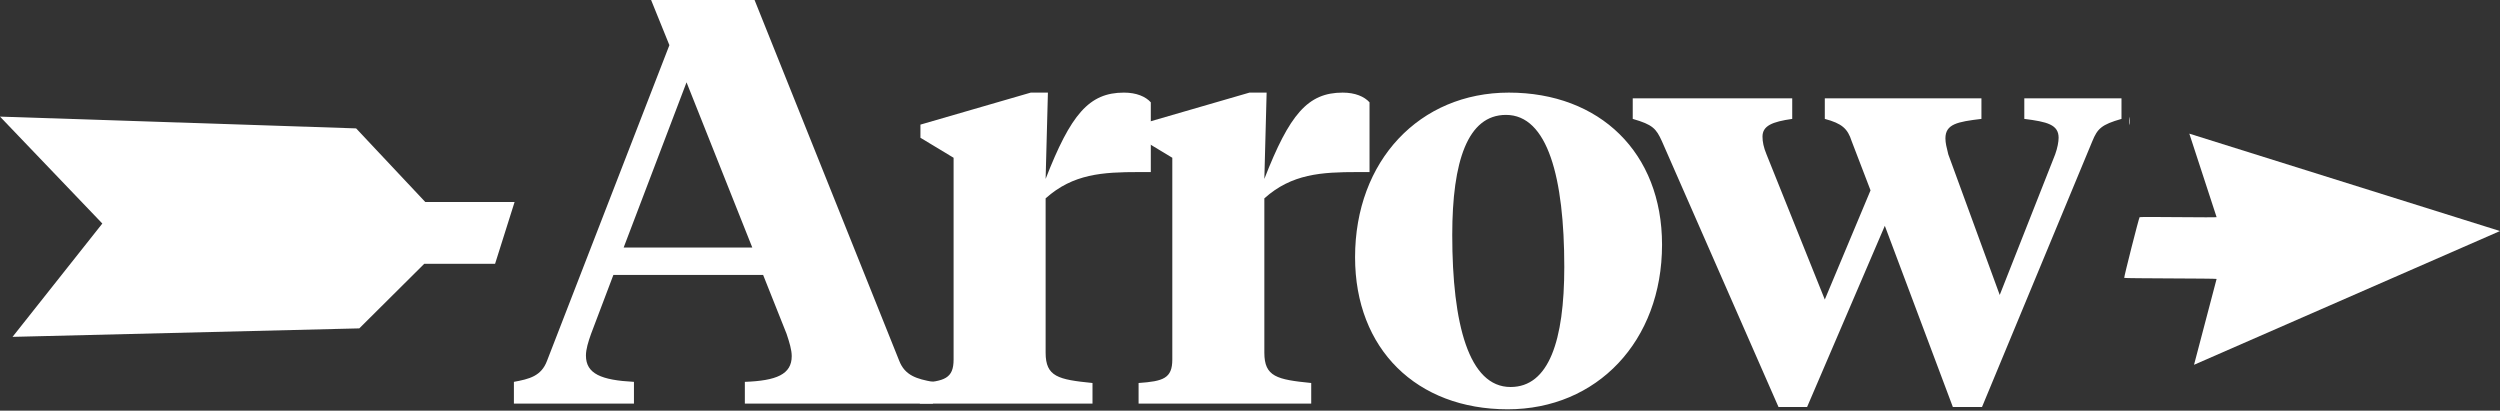 <svg width="627" height="103" viewBox="0 0 627 103" fill="none" xmlns="http://www.w3.org/2000/svg">
<rect x="0" y="0" width="627" height="103" fill="#333333" stroke="none"/>
<path fill-rule="evenodd" clip-rule="evenodd" d="M25.663 56.064L3.146 84.484L90.112 82.356L106.401 66.161H124.166L129.06 50.66H106.661L89.316 32.2L0 29.247L25.663 56.064Z" fill="white"/>
<path fill-rule="evenodd" clip-rule="evenodd" d="M533.96 31.416C534.099 31.099 534.169 30.74 534.169 30.227C534.169 29.867 534.142 29.542 534.088 29.247L533.96 31.416ZM555.925 54.463L549.082 33.518L627 57.947L550.261 91.492L555.925 69.956C555.839 69.883 550.089 69.855 544.339 69.826C538.589 69.797 532.84 69.768 532.756 69.695C532.641 69.591 536.46 54.515 536.62 54.463C536.838 54.389 541.832 54.426 546.685 54.462C551.365 54.497 555.914 54.531 555.925 54.463Z" fill="white"/>
<path d="M197.274 83.727C197.991 85.877 198.564 87.741 198.564 89.318C198.564 93.906 194.693 95.483 186.808 95.769V101.217H233.976V95.769C229.962 95.053 226.951 94.192 225.517 90.465L189.245 0H163.296L167.883 11.326L137.203 90.465C135.769 94.336 132.758 95.053 128.887 95.769V101.217H158.995V95.769C150.823 95.339 146.952 93.762 146.952 89.175C146.952 87.597 147.525 85.734 148.242 83.727L153.833 68.96H191.396L197.274 83.727ZM172.184 20.645L188.672 62.078H156.414L172.184 20.645Z" fill="white"/>
<path d="M262.243 49.748C269.124 43.584 276.579 43.154 285.612 43.154H288.622V25.663C287.332 24.229 285.038 23.226 281.884 23.226C273.139 23.226 268.551 28.674 262.243 44.874L262.816 23.226H258.515L230.845 31.254V34.552L239.161 39.569V90.178C239.161 94.909 236.867 95.626 230.702 96.056V101.217H273.999V96.056C265.397 95.196 262.243 94.479 262.243 88.458V49.748Z" fill="white"/>
<path d="M317.098 49.748C323.979 43.584 331.434 43.154 340.466 43.154H343.477V25.663C342.187 24.229 339.893 23.226 336.739 23.226C327.993 23.226 323.406 28.674 317.098 44.874L317.671 23.226H313.37L285.7 31.254V34.552L294.015 39.569V90.178C294.015 94.909 291.722 95.626 285.557 96.056V101.217H328.854V96.056C320.252 95.196 317.098 94.479 317.098 88.458V49.748Z" fill="white"/>
<path d="M378.847 97.06C368.382 97.06 364.224 81.289 364.224 58.924C364.224 40.43 368.095 28.817 377.701 28.817C388.166 28.817 392.324 44.587 392.324 66.953C392.324 85.447 388.453 97.06 378.847 97.06ZM378.131 102.651C400.496 102.651 416.84 85.59 416.84 61.361C416.84 38.279 401.213 23.226 378.417 23.226C356.052 23.226 339.852 40.286 339.852 64.515C339.852 87.597 355.335 102.651 378.131 102.651Z" fill="white"/>
<path d="M501.532 73.978L488.629 38.709C488.199 36.989 487.912 35.842 487.912 34.695C487.912 31.111 490.923 30.537 496.944 29.82V24.659H457.661V29.82C461.963 30.967 463.396 32.258 464.4 35.412L469.131 47.741L457.661 75.124L443.038 38.709C442.321 36.989 442.034 35.555 442.034 34.265C442.034 31.541 444.472 30.537 449.49 29.82V24.659H409.49V29.82C414.508 31.254 415.368 32.258 416.802 35.412L446.049 102.078H453.217L472.715 56.63L489.776 102.078H497.088L524.757 35.412C526.048 32.258 527.051 31.254 532.069 29.82V24.659H507.697V29.82C513.431 30.537 516.299 31.254 516.299 34.552C516.299 35.555 516.012 37.132 515.439 38.709L501.532 73.978Z" fill="white"/>
</svg>
